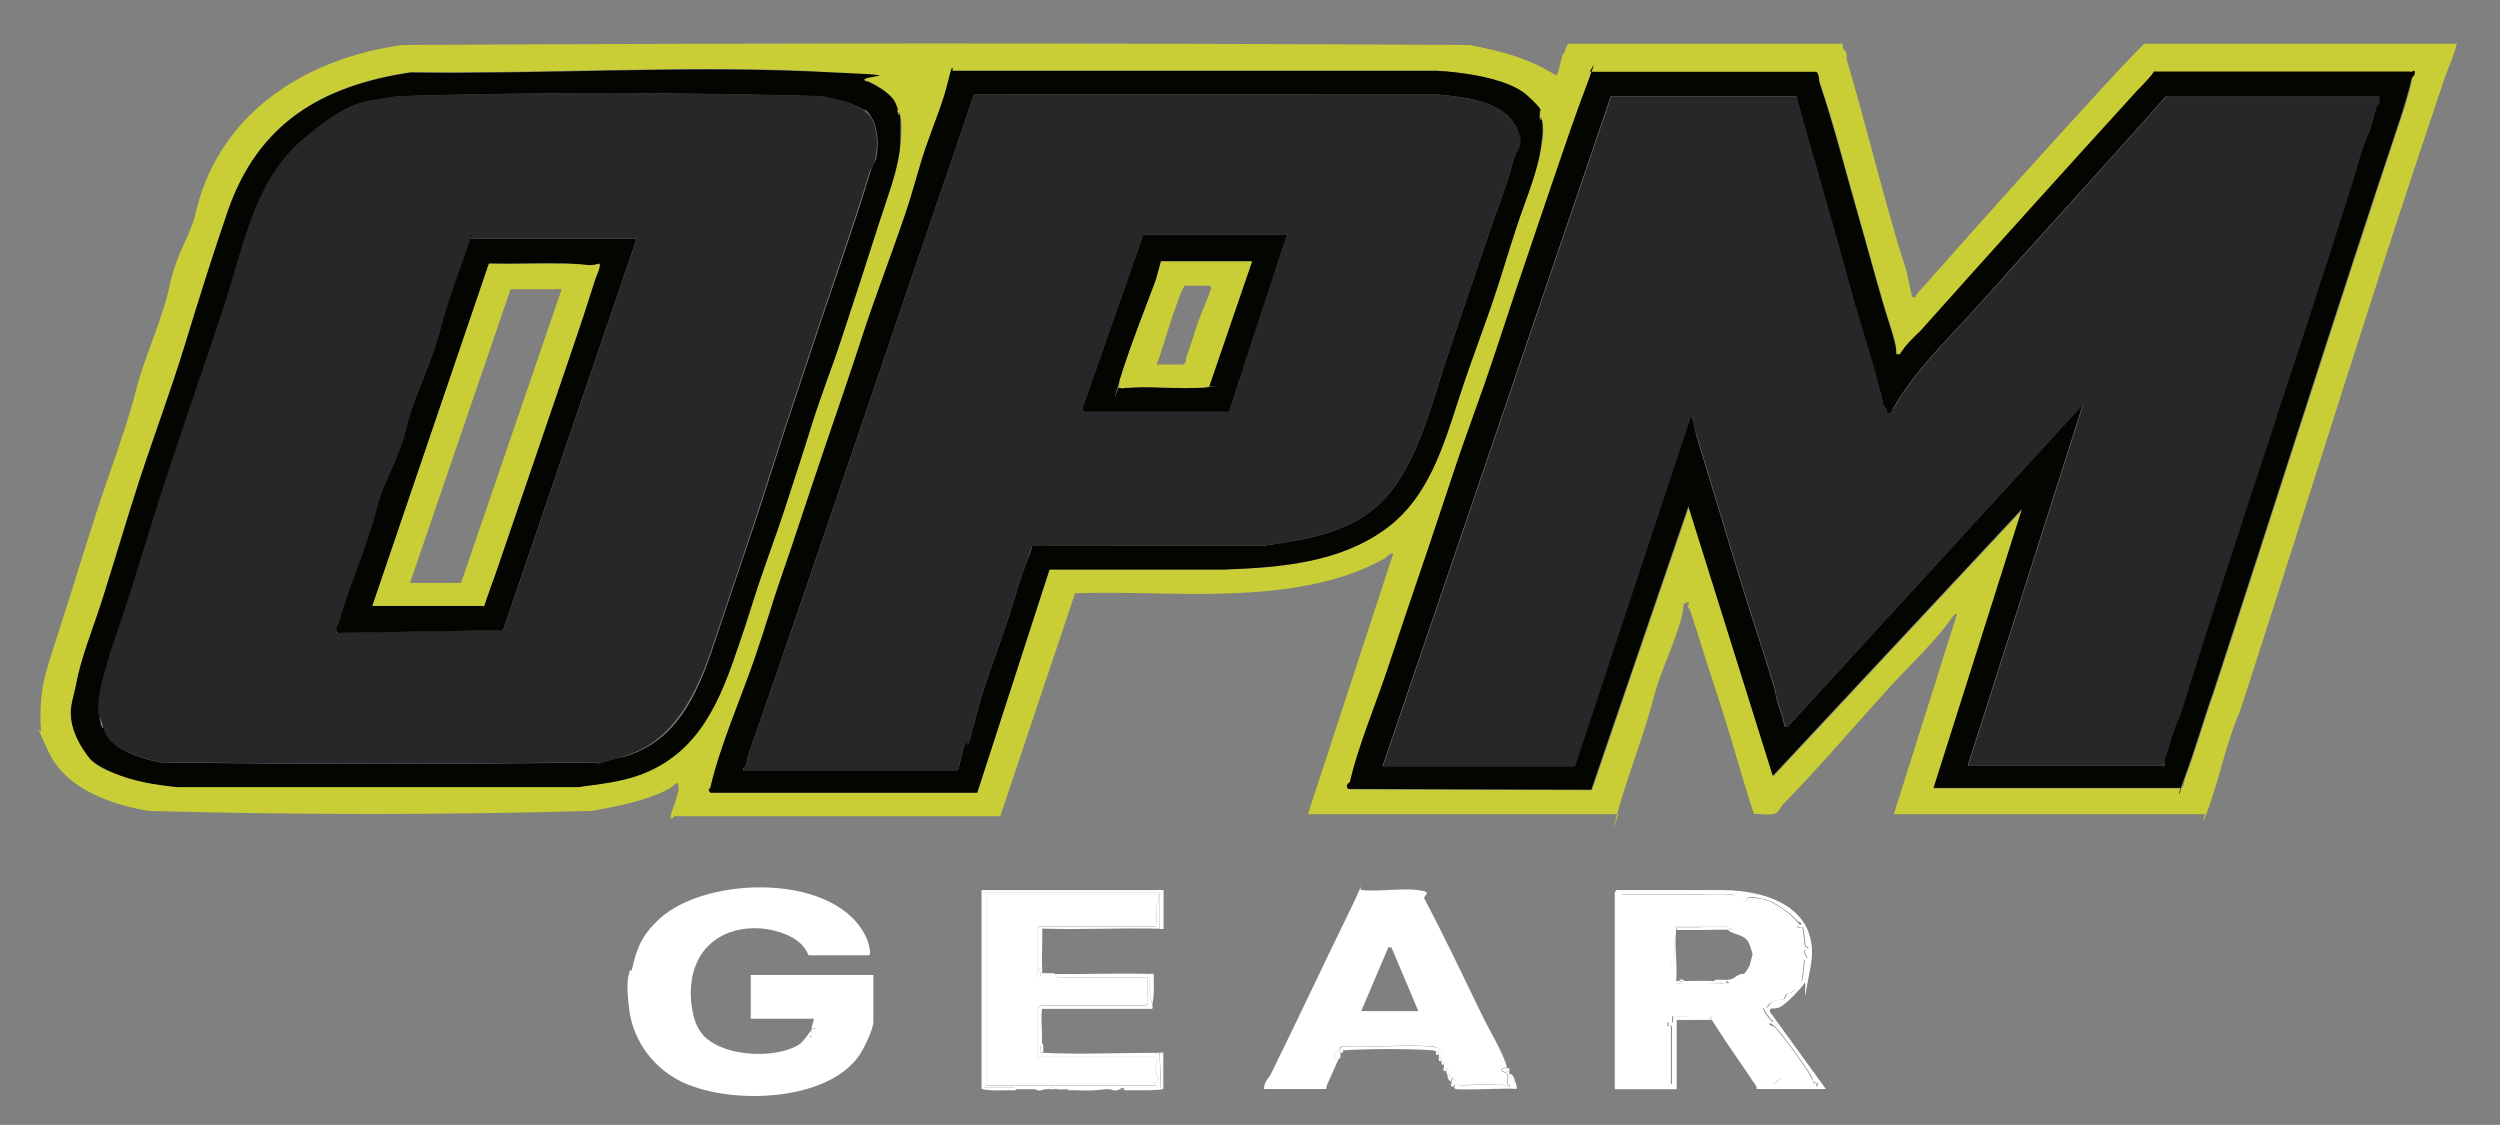 <?xml version="1.0" encoding="UTF-8"?>
<svg id="Layer_1" xmlns="http://www.w3.org/2000/svg" version="1.1" viewBox="0 0 989 445">
  <rect x="0" y="0" width="989" height="445" fill="#808080" stroke="none"/>
  <!-- Generator: Adobe Illustrator 29.5.1, SVG Export Plug-In . SVG Version: 2.1.0 Build 141)  -->
  <defs>
    <style>
      .st0 {
        fill: #262728;
      }

      .st1 {
        fill: #fff;
      }

      .st2 {
        fill: #c9ce37;
      }

      .st3 {
        fill: #040401;
      }
    </style>
  </defs>
  <path class="st2" d="M266.6,323.2c-.2,0-.7.7-1.2.5-.6-.7,1.6-5.8,1.9-7s.8-2.9,1-3.4.2-3.5-.2-3.5c-1.4.2-1.9,1.4-3.2,2.1-8.9,4.9-20.3,6.9-30.5,8.9-58.3,1.6-117.3,1.6-175.6,0-15.1-2.6-32.9-8.7-39.7-23.6s-2.5-5.3-2.9-8.8c-.5-5,0-13.4,1-18.3s3.5-12.4,5.6-18.9c5.2-16,9.9-31.7,15.6-49.2s11.6-32.5,15.8-49c3.3-12.8,10.1-26.7,12.9-39.9s8.3-20.2,10.1-28c8.6-38.9,41.8-61.7,81.9-67.3,140.7-.8,281.6-.8,422.3,0,10.6,2.1,20.6,4.4,30.2,9.7,9.6,5.3,2.4,3,4.6,1.7l2-7.7c1.3-.9,1-2.9,2.2-4.2h108.7c-.7,1.9,1,2.8,1.3,3.7s0,1.8.2,2.7c8.5,28.6,15,56.9,23.7,83.9l2.1,9.8,1.2.3c1-2.2,2.9-3.7,4.4-5.5,23.1-26.2,47.4-53.2,71.4-79.3,4.8-5.3,9.8-10.5,14.9-15.6h123.6c-1,4.6-3.2,8.9-4.7,13.3-28.2,83.1-54.2,168-80.9,250.3-5.4,12.5-7.5,23.8-12,37s-2.1,2-1.3,4.2h-123.8l25-79.2c-.4-.5-1.8,1.1-1.9,1.3-7,10-16.5,18.6-24.8,27.7-14.2,15.6-27.5,31.4-42.3,46.5-.6.6-1.6,2.8-2.4,3.2-2.3,1.1-6.1.3-8.7.4-.5-.3-1.7-4.4-2-5.5-3.6-11.2-6.3-21.5-10.1-33.4-4-12.4-7.9-24.3-12-37.4s-1.8-3.8-1.9-4.1c-.2-.7.3-3.5-.3-3.5l-1.7.8c-.2,2.9-1,6-1.9,8.9-2.7,8.6-8,20.1-10,28.1-3.7,14.5-9.7,29.2-13.9,44.1s0,1.5,0,2.1h-122.9l33.8-103.2c-1.8,0-2.3,1.4-3.6,2.1-17.5,10-40.4,13-60.2,13.7-20.5.8-41.5-.7-62.1,0l-29.6,88.2h-129.1v.3ZM342.9,32.1c-6.9-2.7-16.6-3.8-24-4.1-51.6-2.1-104.9,1.2-156.5.5-35.6,5.4-60.4,20.5-72.3,54.9-5.9,17.2-11.9,36.4-16.9,52.7s-12,35.3-18,53.6c-5.2,15.8-10.1,32.5-15,48.2-3.2,10.3-8,21.9-10.1,32.7s-2.5,8.6-1.9,13.9,4,11.4,7.5,15.6,7.2,4.7,8.7,5.3c8.4,3.5,16.8,4.9,25.8,5.8h158.4c8.4-1.1,16.4-1.8,24.5-4.8,24.1-8.8,32.2-30.5,39.2-51.5,2.2-6.5,3.8-11.5,5.7-17.4,3.7-11.9,8.6-24.5,11.9-34.7,4-12.1,7.8-24,11.2-34.8s8.1-22.8,11.7-33.9c5.3-16,10.1-31.2,15.3-47.1s6.6-18.5,7.9-28.1.4-12.2,0-13.8-.9-.3-.9-.7c-.3-1.6-.3-2.5-1-4.1-1.7-3.4-7.9-7.1-11.2-8.4v.2ZM281,313.6h105.6l28.6-88.3h69.4c22.7-.8,45.9-2.9,63.9-16.3,18.6-13.8,23.7-37.3,30.9-58.2s7.1-19.8,10.8-30.5c3.9-11.4,6.2-19.8,9.9-30.9,3.2-9.7,7-18.5,9-28s1.5-9.8,1-13.5-.9-.6-1-1c-.2-.8.2-1.8,0-2.7s-4.7-6.2-5.1-6.6c-7.4-6.7-26.3-9.2-35.9-9.6h-191.8c.9,2-.9,3-1,3.2-2,8.9-5.8,17.7-9,26.9s-4.8,16.5-7.9,25.7c-5.7,16.7-11.8,32.4-17.1,48.7-5.3,16.3-10.3,30.7-14.9,44.2-6.2,18.2-11.2,34-17,50.6s-7,22-11,33.6-13.5,34.3-17.3,50.4-.6.8-.8,1.2l.7,1.1h0ZM953.9,28.5h-101.5c-1.8,2.8-4.7,5.3-7,7.9-28.3,31.1-57.1,63-85.5,94.8-3,2.8-5.9,5.7-8.1,9.2-2.6-.4-1.3-1.9-1.7-3.6-1.1-5-3-10.1-4.6-15.5-4-13.7-7.2-25.5-11-38.9-5-17.5-8.7-32.4-14.4-49.4s0-3-1.2-4.3h-89.6c-.2,0-.8,3.7-1,4.3-4.7,12.6-9.4,26.5-13.8,39.1s-9.7,28.5-14,41.3c-4.6,13.9-8.7,26.4-13.2,39.5s-7.6,21-10.8,30.6c-5,14.9-9.2,28-14.2,42.4s-8.9,26.4-13.3,39.5-11.8,30.7-14.7,44.2-2,1.2-.7,2.7l96.2.3,38.4-112.1,33.4,106.6,98.6-105.6-35,110.4h97.7c1.3-.9,1-2.5,1.5-3.8,4.5-12,7.3-22.4,11.6-34.5,24.5-74.7,48.4-150.6,73.5-225.6,2.1-6.1,3.7-11.5,4.9-17.1s1.8-1,1-2.7c-.5-.2-1,.5-1.2.5l-.3-.2Z"/>
  <path class="st1" d="M321,406.8l1-3.8h-25v-17.3h48.5v18.5c0,2.9-3.5,10-5.1,12.6-12.6,19.7-53.6,20.5-72.2,10.4-10.2-5.5-17.6-15.7-19.2-27.3s-.3-13.8,0-15.3.9-.3.9-.7c2-8.9,3.9-13.9,11.2-20.6,19-17.2,71.1-18,82,8.5.3.8,1.9,6.1.6,6.1h-23.8c-1.8-4.1-4.7-6.4-8.9-8.2-12.7-5.3-28.8-2.4-35,10.4-3,6.3-3.5,13.9-1.7,21.5s6.1,10.4,10.2,12.3c8.7,4,24,4.4,32.1-1,.6-.4,4.1-4.8,4.2-5.3.6,1.7,2.1.9,1.9-.7l-1.9-.2h.2ZM321,410.6v-1h-.5v1h.5Z"/>
  <path class="st1" d="M530.3,417.8c0,1.3-.6.7-.9,1.4-1.2,2.8-2.6,6-3.8,8.6s-.7,2-1,3h-24.5c-.3-2.6,2-4.4,2.8-6.2,10.2-20.7,19.7-41,29.8-61.7s4-10.6,6-10.8c7,.7,15.3-.8,22.1,0s1.9,2.1,2.7,3.5c7.7,14.4,15.6,31.2,23.2,46.8,2.3,4.7,8.5,15.2,9.4,19.8-4.8,1.2-.4,2.1,0,2.5.8,1.2,0,3.1,0,3.9s1.5,0,1,1.2l-4.1-1-15.4.5c-1.9-.7-1.1-2.2-3.1-2.9,0-2.5-.6-2-1.1-3.4-.9-2.2-2.9-7.8-4.9-8.6s-2-.4-2.9-.5c-10.9-.9-23.1.7-34.1,0-2.1.2-1.3,1-1.7,1.5-1.3,1.4-2.4,1.5-1.9,3.8l2.4-1.4h0ZM538.5,400h22.6l-10.6-25.1-1.2-.3-10.8,25.4Z"/>
  <path class="st1" d="M572.6,425h.9v1.4c.3.2.7,0,.9,0,0,.8-.5,1.3-.5,1.4-1.1-.5-1.2-1.8-1.4-2.9h0Z"/>
  <path class="st1" d="M531.3,415.4v1h-1s-.7-.4-.5-1h1.5Z"/>
  <path class="st1" d="M417,385.2l1.7,1.5h35.3v10.5c-.5-.2-1,.5-1.2.5h-41.3s-1.2,1.1-1.2,1.2v19.9l2.6-1h44.4c.2.3-.2,5.3,0,6.5s.9,1.4,1,2.4-1.7,1.1-1,2.6h-67.2v-75.4h68.2c.7,2.4-1.4,3.9-.6,6l-.4,6.5h-46.3l-.7.7v19.4c2.6.2.6-2.9,1-3.4h1v1.9h4.8v.2Z"/>
  <path class="st1" d="M638.8,353.2c0-.3.5-.8.6-1.1h41.9c18.7.1,39.1,7.6,35,30.2s-1.1,4.6-2.5,6.7-6,7-8.9,9-5-.3-4.7,2.3l22.1,30.5h-27.4c0-.4,0-.9-.2-1.2-5.2-7.9-10.9-15.7-15.8-23.5s-1.6-1.6-1.7-2.6h-13.9v27.4h-24.5v-77.7ZM641.2,428.8h20.2v-23h-1.4v-1.4h1.9v-2.4c5.4.3,10.9-.6,16.2.1,2.6,2.6,4.2,6.1,6.2,8.9,3.7,5.3,7.5,10.8,11.2,15.8s.8,1.8,1,1.9c.6.3,4.8.2,5.7-.1s1.5-2.3,3.1-2.2l-.2,2.4h10.8c.4,0,2.8,1.3,3.1,1v-1.4c-2.6-.2-1.5-1.2-2-2-1.8-3.4-12.2-17.9-15-20.4s-1.4-.3-1.7-.9c-.3-1.1.8-.6.9-.7.7-.9-.6-.9-.7-1.1-.5-.9-3.1-4.1-2.6-4.6,1.6.3,2-1.5,3.2-2.3,2-1.2,4.1-.8,4.8-1.2s.6-1.7,1-2c.6-.5,1.4-.2,1.9-.6s4.3-5,4.3-5.3c.4-2.1.5-5.5,1-7.5s1-.3,1-.6c0-.8-1.8-2.2-.8-3.5s2.3-.3,0-1.4l-.9-7.4h-1.9c-.5-1.3.8-.8.9-1,.7-1-.9-1-1.4-1.6-2.9-3.4-9.5-8.1-14.2-8.9s-5-.5-5.2-.4c-.6.1-.6,1.2-.8,1.3-1.5,1-4.2-2.2-5.4-2.4-4.8-.6-12.2,0-17.3,0h-26.6c0,1.4-.5,2.2,1,2.7l-1,1.4v70.8h-.2Z"/>
  <path class="st1" d="M402.2,430.8s-.5-.5-1.2-.5h-11.8v-77.3h69.6v14.4c-14.8-.4-29.6.4-44.4,0s-1.4-.2-2.1-.5c.2,5.4-.3,11,0,16.3h-1c-.4.5,1.6,3.5-1,3.4v-19.4l.7-.7h46.3l.4-6.5c-.8-2.1,1.2-3.6.6-6h-68.2v75.4h67.2c-.7-1.6,1-2,1-2.6,0-1-.9-1.6-1-2.4s.2-6.2,0-6.5h-44.4l-2.6,1v-19.9s1.1-1.2,1.2-1.2h41.3c.2,0,.7-.6,1.2-.5v-10.6h-35.3l-1.7-1.4c12.6.2,25.3-.4,37.9,0,.2,3.9-.7,8.3,1,12v1h-43.4c-.5,0-.2.6-.3,1-.5,4,.2,9.2,0,13.4s-.4,0-.5.7,0,2.1,0,3.1h1c14.5.7,30,0,44.6,0l.7.5.2-.5h.5l.5,13.9h-13.7c-4.6,0-1.1.5-1.2.5h-7.1c-4.9,0-9.8-.2-14.9,0s-2.9,0-4.3,0c-.6-.8-2.8-.8-3.4,0h-1.4c-2.3-.3-2.3,0-3.8,0h-7.2Z"/>
  <path class="st1" d="M402.2,430.8c-.5.8-1.8.5-2.6.5-3.7,0-7.7.3-11.3-.5v-78.7h72v15.4h-1.4v-14.4h-69.6v77.3h11.8c3.9,0,1.1.5,1.2.5h-.1Z"/>
  <path class="st1" d="M530.3,416.4v1.4l-2.4,1.4c-.5-2.4.6-2.4,1.9-3.8-.2.6.5.9.5,1Z"/>
  <path class="st1" d="M574.5,426.4c-.2,0-.6.2-.9,0v-1.3h-1c0-.3-.5-.4-.5-1.4s.7-.4.5-1h-1.4c0-.4,0-1.3,0-1.4v-1h-1v-1.9h-1v-1c0-.5,0-.9,0-1.4-.2-.2-.7,0-.9,0-.6-.2-.7-.4-1.6-.5-10-.7-25.3-.6-35.3,0s-1,0-1.4,0c.4-.5-.4-1.2,1.7-1.5,11.1.7,23.2-.9,34.1,0,.9,0,2,.2,2.9.5,2,.8,4,6.4,4.9,8.6s1.3.9,1.1,3.4h-.2Z"/>
  <path class="st1" d="M596.1,422.1v1.9h1v1c.2,1.2,1.4,1.1,1,2.9h1.4c.3.9.6,1.9.5,2.9-3-.5-23.5.7-24.4-.1s0-.8,0-.8v-1h-1.4v-1c0-.3.4-.6.5-1.4,2,.8,1.2,2.2,3.1,2.9l15.4-.5,4.1,1c.5-1.3-1-.8-1-1.2,0-.9.8-2.8,0-3.9s-4.7-1.3,0-2.5l-.3-.2Z"/>
  <path class="st1" d="M455.9,398.1c0,.3.3,1-.3,1h-43.4c0-.4-.2-1,.3-1h43.4Z"/>
  <path class="st1" d="M458.8,416.4h1.4v14.3c-.6.8-11.3.6-13.2.6s-1.9.2-2.6-.5c0,0,.1-.5,1.2-.5h13.7l-.5-13.9Z"/>
  <path class="st1" d="M455,385.2h1.4c0,4.1.3,8.1-.5,12-1.7-3.7-.7-8.1-1-12h.1Z"/>
  <path class="st1" d="M437.2,430.8c-3.8.8-8.3.6-12.3.5s-1.9.2-2.6-.5c5-.2,10,0,14.9,0Z"/>
  <path class="st1" d="M412.7,416.4h-1v-3.1c0-1,.5-.7.5-.7.9,1.1.4,2.6.5,3.8h0Z"/>
  <path class="st1" d="M413.2,430.8c-1,.8-2.8.8-3.8,0,1.6,0,1.6-.3,3.8,0Z"/>
  <path class="st1" d="M443,430.8c-1,.8-2.8.8-3.8,0h3.8Z"/>
  <path class="st1" d="M597,425c1.5-.6,2,1.6,2.4,2.9h-1.4c.5-1.8-.8-1.6-1-2.9Z"/>
  <path class="st1" d="M418,430.8c-1.6,0-1.2.3-3.4,0,.6-.8,2.8-.8,3.4,0Z"/>
  <path class="st1" d="M321,406.8l1.9.2c.2,1.6-1.3,2.5-1.9.7v-1h0Z"/>
  <path class="st1" d="M568.2,415.9c.2,0,.7-.2.9,0,.2.4,0,.9,0,1.4h-1v-1.4h0Z"/>
  <path class="st1" d="M569.2,418.3h1v1.4h-1v-1.4Z"/>
  <path class="st1" d="M571.1,422.6h1.4c.2.5-.5.9-.5,1h-1v-1h0Z"/>
  <path class="st1" d="M596.1,422.6h1v1.4h-1v-1.4Z"/>
  <path class="st1" d="M574,428.8h1.4v1c-.6-.3-1.4.8-1.4-1Z"/>
  <path class="st1" d="M458.3,416.4l-.2.5-.7-.5h1,0Z"/>
  <path class="st1" d="M570.2,420.2h1v1c-.3-.3-.7.8-1-1Z"/>
  <path class="st3" d="M953.9,28.5c.2,0,.7-.7,1.2-.5.8,1.7-.9,2.6-1,2.7-1.2,5.5-2.9,10.9-4.9,17.1-25.1,75-49,150.9-73.5,225.6-4.3,12.1-7.1,22.5-11.6,34.5s-.2,2.9-1.5,3.8h-97.7l35-110.4-98.6,105.6-33.4-106.6-38.4,112.1-96.2-.3c-1.4-1.6.6-2.6.7-2.7,3-13.5,10.1-30.4,14.7-44.2s8.6-25.8,13.3-39.5,9.2-27.5,14.2-42.4c3.2-9.6,7-19.7,10.8-30.6s8.6-25.6,13.2-39.5c4.3-12.8,9.3-27.5,14-41.3s9-26.5,13.8-39.1.9-4.2,1-4.4h89.6c1.3,1.4.8,3.1,1.2,4.4,5.7,17,9.4,31.9,14.4,49.4,3.9,13.4,7,25.2,11,38.9,1.6,5.4,3.5,10.5,4.6,15.5s-1,3.2,1.7,3.6c2.2-3.5,5.1-6.4,8.1-9.2,28.4-31.8,57.2-63.7,85.5-94.8,2.3-2.5,5.2-5.1,7-7.9h101.5l.3.2ZM547.1,303.1h75.8l45.8-138.2,1.2.2c0,3.4,1.1,6.7,2,10,5.4,17.8,10.8,35.7,16.3,53.7,4.4,14.5,9.5,29.2,13.8,43.8.4,1.3.6,3.3,1,4.7,1,3.3,2.4,6.6,2.9,10l1.2.3,116.9-127.7-45.6,143h77.8c0-.7,0-1.4,0-2,1.9-5.9,3.2-11.9,6-17.5,22.1-71,45.8-140,67.8-209.7,2.1-6.6,3.8-14.1,6.8-20.7,1.6-3.5,2.1-7.3,3.4-11.3s.8-.4.9-.7c.2-.9,0-2.1,0-3h-84.2c-24.7,28-50.1,55.6-74.7,83.2-11.2,12.5-25.1,25.7-33.2,40.3s-1,.8-1.2,1.9h-1.7c.8-1.8-.9-2.6-1-2.8-3.6-15.9-9-31.2-12.9-45.6-7-25.5-14.3-50.6-21.1-74.8s0-1.5,0-2.1h-73.9l-90.3,265h.1Z"/>
  <path class="st3" d="M281,313.6l-.7-1.1c.2-.4.7-.7.8-1.2,3.7-16.1,11.7-34.2,17.3-50.4s6.8-21.6,11-33.6,10.8-32.4,17-50.6c4.6-13.4,10.2-29.7,14.9-44.2s11.5-32,17.1-48.7c3.1-9.2,5-17.2,7.9-25.7s7-18,9-26.9,1.8-1.2,1-3.2h191.8c9.6.4,28.4,2.9,35.9,9.6s5.1,6.2,5.1,6.6c.2.9-.2,1.8,0,2.7s.9,0,1,1c.5,3.7-.3,9.8-1,13.5-2,9.5-5.8,18.3-9,28-3.7,11.1-6,19.5-9.9,30.9-3.7,10.7-7.3,20.3-10.8,30.5-7.2,21-12.3,44.4-30.9,58.2-18.1,13.4-41.2,15.5-63.9,16.3h-69.4l-28.6,88.3h-105.6,0ZM294.2,305h83.8c.2,0,.8-.5,1.1-.6.9-3.4,1.7-7.8,3-11s3-5.3,3.3-6.9c3.1-14.2,9.4-29.1,13.9-43.2s4-13.7,7-21.3,1.4-5.5,2.2-6l92-.2c15.7-2.3,31.8-4.7,44.1-15.4,15.8-13.7,21.9-41.6,27.7-58.6,6-17.6,11.1-33.2,17.2-50.9,2.8-8.2,6.5-17.4,8.9-26.3s3.7-11.5,0-16.5c-6.4-9-21.3-9.8-31.4-10.9l-181.7.2-5.3,15.7c-27.1,78.9-55.1,162.7-83.8,245.1-.4,1.2-.7,3.6-1.2,4.8s-1.4.4-.8,2h0Z"/>
  <path class="st3" d="M342.9,32.1c3.3,1.3,9.5,4.9,11.2,8.4s.7,2.5,1,4.1.9.3.9.7c.4,1.6.2,11.8,0,13.8-1.3,9.6-4.9,18.8-7.9,28.1-5.1,16-10,31.2-15.3,47.1-3.6,11.1-8,21.9-11.7,33.9s-7.3,22.7-11.2,34.8c-3.4,10.3-8.2,22.9-11.9,34.7s-3.5,10.9-5.7,17.4c-7.1,21-15.1,42.7-39.2,51.5-8.1,2.9-16,3.6-24.5,4.8H70.2c-9-.9-17.4-2.3-25.8-5.8-1.5-.6-7.3-3.6-8.7-5.3-3.4-4.1-6.8-10-7.5-15.6s1-9.1,1.9-13.9c2-10.8,6.8-22.5,10.1-32.7,5-15.7,9.9-32.4,15-48.2,6-18.3,12.2-34.6,18-53.6s11-35.5,16.9-52.7c11.9-34.4,36.7-49.6,72.3-54.9,51.7.7,104.9-2.6,156.5-.5s17.1,1.3,24,4.1v-.2ZM341,43.1c-4.9-3-10.1-3.5-15.4-5-56-1.5-112.5-1.7-168.4,0-13.7,2.6-26.2,7.9-36.8,16.8-19.6,16.2-23.8,42.4-31.1,64.9s-10.7,31.8-15.7,46.8c-3.6,10.8-6.9,20.7-10.2,30.7-5,15.5-9.2,30-14.1,44.9-2.5,7.5-5.2,14.7-7.1,21.7s-3.6,12.4-2.9,18.8.7,3.6,1,4.7.8.3.9.7c2.3,8.5,14.1,11.7,21.9,13.5,58.3.8,116.8.8,175.2,0,3-1.3,6.5-1.6,9.5-2.5,21.9-6.8,29.4-28.2,35.4-46.3s10.2-30.2,15.2-45.2,8.5-26.7,13.4-41.4c4.2-12.6,7.9-23.8,12.1-36.4,6.7-20.1,14.3-41.3,20.5-62,.4-1.4,1.9-4,2.2-5,1.1-4.9.8-11.7-1.5-15.8s-2.7-3.1-3.8-3.8h-.3Z"/>
  <rect class="st1" x="320.6" y="409.6" width=".5" height="1"/>
  <path class="st1" d="M641.2,428.8v-70.8l1-1.4c-1.5-.4-.9-1.3-1-2.6h26.6c5.2,0,12.5-.6,17.3,0s3.9,3.3,5.4,2.4.3-1.2.8-1.3,4.7.4,5.2.4c4.7.8,11.2,5.4,14.2,8.9s2.1.6,1.4,1.6-1.4-.3-.9,1h1.9l.9,7.4c2.4,1.1.3,1.2,0,1.4-.9,1.3.8,2.7.8,3.5s-.9.2-1,.6c-.5,2-.5,5.4-1,7.5s-3.9,5-4.3,5.3-1.4,0-1.9.6-.7,1.8-1,2c-.7.4-2.8,0-4.8,1.2s-1.6,2.6-3.2,2.3c-.5.5,2,3.8,2.6,4.6s1.4.2.7,1.1-1.2-.3-.9.7c.3.6,1.3.6,1.7.9,2.8,2.4,13.3,17,15,20.4s-.6,1.8,1.9,2v1.4c-.3.3-2.7-1-3.1-1h-10.8l.2-2.4c-1.5,0-1.9,1.9-3.1,2.2s-5.1.4-5.7.1-.7-1.5-1-1.9c-3.7-5-7.5-10.6-11.2-15.8s-3.6-6.3-6.2-8.9c-5.3-.7-10.8.2-16.2-.1v2.4h-1.9v1.4h1.4v23h-20.2.3ZM684.4,367.9l1-.5c-.9.4-2.4-1-2.6-1h-20.4c-.4,3.8.5,8.6,0,12.3s-.9,1.7-1,2.8c-.3,2.4-.7,7.1,2.2,7.5s14,.3,18.3,0,1.2.2,1.2-1.4c2.9-.1,2.6-.9,4.7-1.9s1.6,0,2.2-.5,2.1-3.1,2.2-3.3c0-.3,1-4,1.1-4.2,0-.9-1.4-4.9-2-5.6-1.6-2.1-4.6-2.4-6.6-3.4s0-.8,0-.8h-.2Z"/>
  <path class="st0" d="M547.1,303.1l90.3-264.9h73.9c0,.6-.2,1.5,0,2.1,6.8,24.2,14.2,49.3,21.1,74.8,3.9,14.4,9.3,29.7,12.9,45.6,0,.2,1.7.9,1,2.7h1.7c0-1,.8-1.3,1.2-1.9,8.1-14.6,22-27.8,33.2-40.3,24.6-27.5,49.9-55.1,74.7-83.2h84.2c0,1,.2,2.1,0,3s-.8.3-.9.7c-1.3,4-1.8,7.8-3.4,11.3-3,6.6-4.7,14.1-6.8,20.7-22,69.7-45.7,138.7-67.8,209.7-2.8,5.6-4.1,11.6-6,17.5s-.2,1.3,0,2h-77.8l45.6-143-116.9,127.7-1.2-.3c-.5-3.4-1.9-6.7-2.9-10s-.6-3.5-1-4.7c-4.3-14.6-9.4-29.3-13.8-43.8-5.5-18.1-10.9-36-16.3-53.7s-2.1-6.6-2-10l-1.2-.2-45.8,138.2h-75.9Z"/>
  <path class="st0" d="M294.2,305c-.6-1.7.8-1.9.8-2,.5-1.2.8-3.6,1.2-4.8,28.8-82.4,56.7-166.2,83.8-245.1l5.3-15.7,181.7-.2c10,1.1,25,1.8,31.4,10.9s1.3,10.9,0,16.5c-2.3,8.9-6.1,18.1-8.9,26.3-6,17.7-11.2,33.2-17.2,50.9-5.8,17-11.9,45-27.7,58.6-12.4,10.7-28.4,13.2-44.1,15.4l-92,.2c-.8.5-1.7,4.8-2.2,6-2.9,7.6-4.6,14.1-7,21.3-4.5,14.1-10.8,29-13.9,43.2s-2.8,5.5-3.3,6.9c-1.2,3.2-2.1,7.6-3,11-.3,0-.9.6-1.1.6h-83.8.1ZM509.2,92.8h-56.9l-24.2,69,.7,1.1h57.4s23-70.1,23-70.1Z"/>
  <path class="st0" d="M341,43.1c1.2.7,3.2,2.6,3.8,3.8,2.4,4.1,2.6,11,1.5,15.8-1.1,4.8-1.7,3.6-2.2,5-6.3,20.7-13.8,41.9-20.5,62-4.2,12.6-7.9,23.8-12.1,36.4-4.9,14.7-8.6,27-13.4,41.4s-9.9,29.4-15.2,45.2-13.5,39.5-35.4,46.3-6.5,1.2-9.5,2.5c-58.3.8-116.8.8-175.2,0-7.8-1.9-19.6-5-21.9-13.5s-.8-.3-.9-.7c-.3-1.1-.9-3.6-1-4.7-.7-6.3,1.3-12.8,2.9-18.8s4.6-14.2,7.1-21.7c4.9-14.8,9.1-29.4,14.1-44.9s6.6-19.9,10.2-30.7c5-15.1,10.5-31,15.7-46.8,7.4-22.5,11.6-48.6,31.1-64.9s23.1-14.2,36.8-16.8c55.9-1.7,112.5-1.5,168.4,0,5.4,1.4,10.6,1.9,15.4,5h.3ZM251.9,94.3h-65.8c0,1-.6,1.7-.9,2.7-3.4,10.1-8.1,22.7-11.1,33.9s-10.9,27.1-13.9,40.8-8.8,20.3-11,29c-3.9,15.5-11.2,30.9-15,45.4-3.8,14.5-1.6,2.6-.6,4.2l65.5-1.1,52.9-155h-.1Z"/>
  <path class="st1" d="M683,387.6c0,1.7.3,1.3-1.2,1.4-4.3.3-14.2.6-18.3,0s-2.5-5.1-2.2-7.5.9-1.7,1-2.8c.5-3.7-.4-8.5,0-12.3h20.4c.2,0,1.8,1.3,2.6,1l-1,.5c-.4-.3-9,0-10.6,0,.3-1.4-.7-.9-1.7-1h-8.6c-.5,0-.2.6-.3,1-.8,6.1.6,13.6,0,19.9,0,.6.8.2,1,.3,1.8.7,1.4,0,1.9,0,3.8,0,8.2-.2,12,0s1.9,1,2.9.5v-1h2.1Z"/>
  <path class="st3" d="M509.2,92.8l-23,70.1h-57.4l-.7-1.1,24.2-69h56.9ZM495.3,103.4h-36l-2,7.3c-4.9,13-10.1,26-14.3,39.6s-.2,2.1-.5,3l1.3.3c10.5-1.2,21.7.5,32.1-.3s2.2-.1,2.5-.6c0,0,16.9-49.3,16.9-49.3Z"/>
  <path class="st3" d="M251.9,94.3l-52.9,155-65.5,1.1c-1.1-1.6.3-3.1.6-4.2,3.8-14.4,11.1-29.9,15-45.4,2.2-8.7,9.2-20.7,11-29,3-13.7,10.4-27.7,13.9-40.8s7.7-23.8,11.1-33.9,1-1.7.9-2.7h65.9ZM147.3,239.7h44.2c.7-1.2.6-2.9,1-4,1-3,2.8-6.3,3.8-9.4,9.1-26.7,18.5-54.1,26.9-78.7s8.4-24.9,12.3-37.1,2-4,1.7-6.2c-4.3,1.3-8.9,0-13.2,0-10.2-.2-20.3.2-30.5,0l-46.1,135.4h0Z"/>
  <path class="st1" d="M663.3,367.9c0-.3-.2-1,.3-1h8.6c2.9,0,1.9-.5,1.7,1h-10.6Z"/>
  <path class="st1" d="M681,387.6v1c-1,.5-2.4-.5-2.9-.5.5-.8,2-.5,2.9-.5Z"/>
  <path class="st1" d="M666.2,388c-.5,0,0,.7-1.9,0,.2-.7,1.7-.7,1.9,0Z"/>
  <path class="st2" d="M495.3,103.4l-16.9,49.3c-.3.5-1.9.6-2.5.6-10.4.8-21.6-.9-32.1.3l-1.3-.3c.4-.9.3-2.2.5-3,4.2-13.6,9.5-26.6,14.3-39.6l2-7.3h36ZM478.7,113h-10.1c-1.5,2.6-2.5,5.7-3.5,8.5-2.1,6-4,12-5.9,18.1s-1.5,2.9-1.4,4.6h10.3c1.5-.7.9-2.1,1.2-3,1.5-3.9,2.7-7.7,3.9-11.5s3-8.1,4.7-12.2.5-2.4,1.4-3.4l-.7-1.1h.1Z"/>
  <path class="st2" d="M147.3,239.7l46.1-135.4c10.2.2,20.3-.2,30.5,0s8.9,1.3,13.2,0c.4,2.3-1,4.2-1.7,6.2-3.8,12.2-7.7,23.7-12.3,37.1-8.4,24.6-17.8,52-26.9,78.7s-2.8,6.3-3.8,9.4-.3,2.8-1,4h-44.2.1ZM222.2,114.4h-20.2l-39.8,116.2h20.2s39.8-116.2,39.8-116.2Z"/>
</svg>